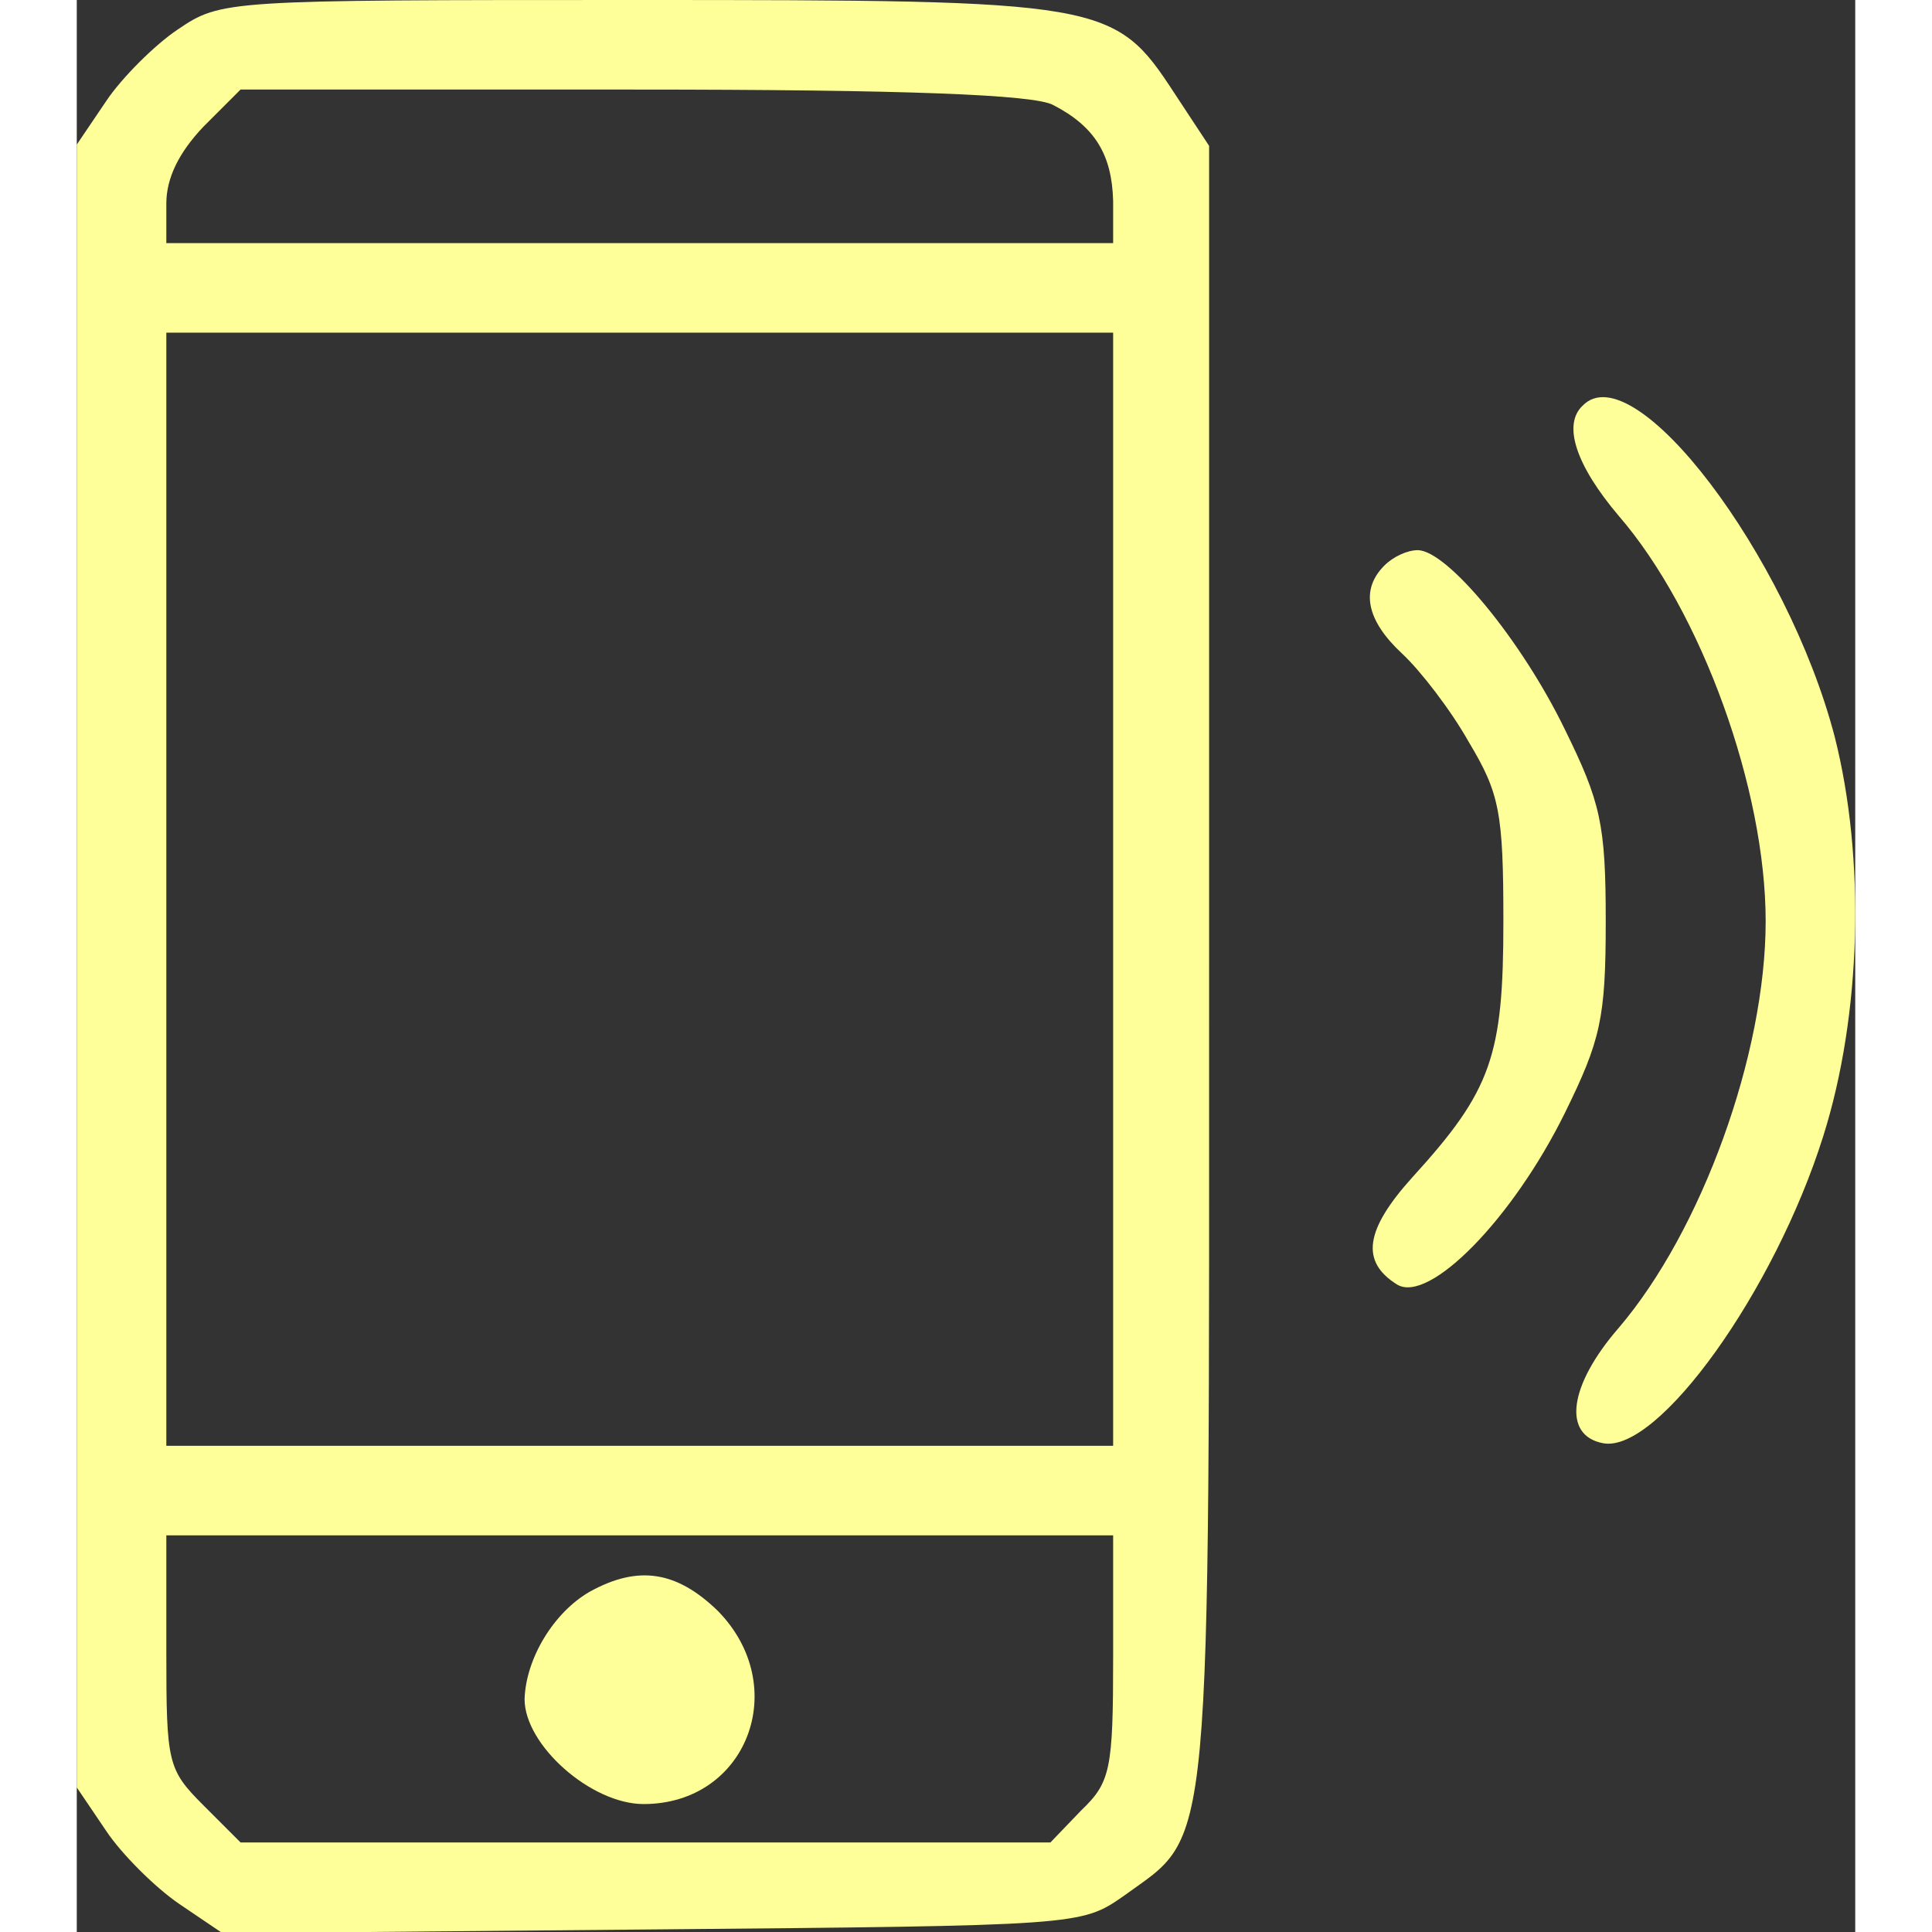<?xml version="1.0" standalone="no"?>
<!DOCTYPE svg PUBLIC "-//W3C//DTD SVG 20010904//EN"
 "http://www.w3.org/TR/2001/REC-SVG-20010904/DTD/svg10.dtd">
<svg version="1.0" xmlns="http://www.w3.org/2000/svg"
 width="32px" height="32px" viewBox="0 0 139 151"
 preserveAspectRatio="xMidYMid meet">
<rect x="0" y="0" width="139" height="151" fill="#333333" stroke="none"/>
<g transform="translate(0,151) scale(0.1,-0.1)"
fill="#ffff99" stroke="none">
<path d="M79 1487 c-18 -12 -44 -38 -56 -56 l-23 -34 0 -642 0 -642 23 -34
c12 -18 38 -44 57 -57 l34 -23 336 3 c333 3 335 3 368 26 70 51 67 16 67 728
l0 640 -27 41 c-47 72 -54 73 -421 73 -321 0 -324 0 -358 -23z m684 -59 c33
-17 46 -39 47 -75 l0 -33 -370 0 -370 0 0 31 c0 20 10 40 29 60 l29 29 307 0
c214 0 313 -4 328 -12z m47 -613 l0 -435 -370 0 -370 0 0 435 0 435 370 0 370
0 0 -435z m0 -600 c0 -88 -2 -98 -25 -120 l-24 -25 -316 0 -317 0 -29 29 c-28
28 -29 33 -29 120 l0 91 370 0 370 0 0 -95z"/>
<path d="M401 266 c-28 -16 -50 -52 -51 -84 0 -36 52 -82 93 -82 81 0 116 92
58 151 -32 31 -62 36 -100 15z"/>
<path d="M1177 1193 c-16 -15 -5 -47 28 -86 65 -75 115 -214 115 -317 0 -104
-50 -242 -115 -318 -39 -45 -44 -84 -12 -90 43 -8 134 119 172 240 30 95 33
217 9 312 -37 142 -157 300 -197 259z"/>
<path d="M1022 1068 c-19 -19 -14 -43 14 -69 14 -13 38 -44 52 -69 24 -40 27
-55 27 -140 0 -105 -9 -132 -71 -200 -37 -41 -41 -66 -12 -84 25 -15 90 51
131 134 28 57 32 74 32 150 0 76 -4 93 -32 150 -34 70 -92 140 -115 140 -8 0
-19 -5 -26 -12z"/>
</g>
</svg>

